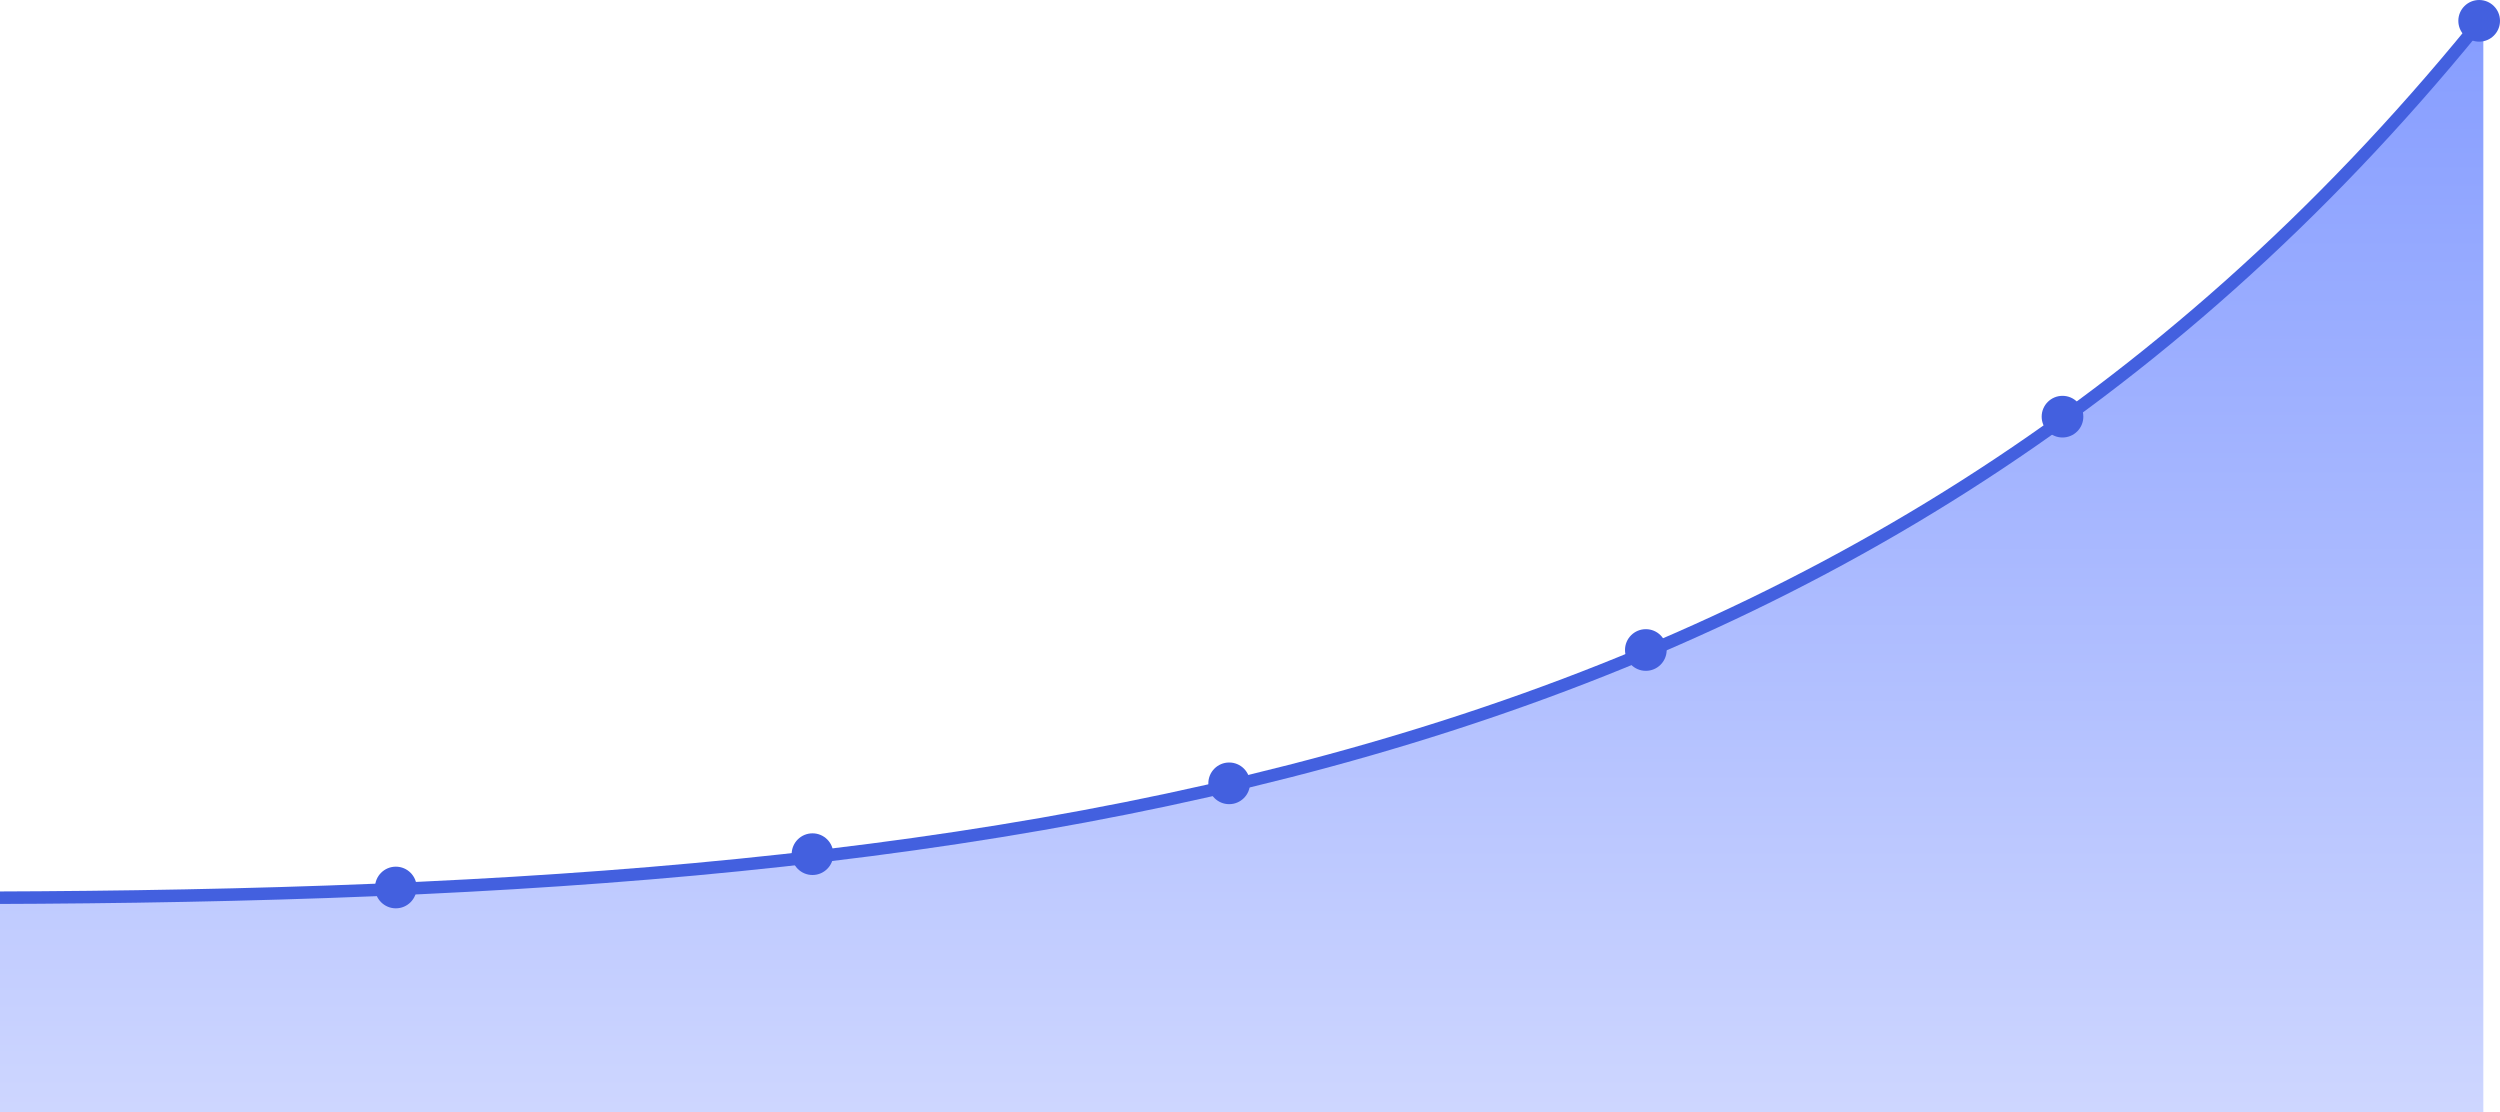 <svg width="600" height="267" viewBox="0 0 600 267" fill="none" xmlns="http://www.w3.org/2000/svg">
<path fill-rule="evenodd" clip-rule="evenodd" d="M-12 214.48C240.953 214.48 446.418 189.004 596 5.703V276H-12C-12 276 -12 214.48 -12 214.48Z" fill="url(#paint0_linear)"/>
<path d="M-14 215.48C238.953 215.48 444.418 190.004 594 6.703" stroke="#4360DF" stroke-width="3" stroke-linecap="round"/>
<path fill-rule="evenodd" clip-rule="evenodd" d="M595 10C597.761 10 600 7.761 600 5C600 2.239 597.761 0 595 0C592.239 0 590 2.239 590 5C590 7.761 592.239 10 595 10Z" fill="#4360DF"/>
<path fill-rule="evenodd" clip-rule="evenodd" d="M495 105C497.761 105 500 102.761 500 100C500 97.239 497.761 95 495 95C492.239 95 490 97.239 490 100C490 102.761 492.239 105 495 105Z" fill="#4360DF"/>
<path fill-rule="evenodd" clip-rule="evenodd" d="M395 161C397.761 161 400 158.761 400 156C400 153.239 397.761 151 395 151C392.239 151 390 153.239 390 156C390 158.761 392.239 161 395 161Z" fill="#4360DF"/>
<path fill-rule="evenodd" clip-rule="evenodd" d="M295 193C297.761 193 300 190.761 300 188C300 185.239 297.761 183 295 183C292.239 183 290 185.239 290 188C290 190.761 292.239 193 295 193Z" fill="#4360DF"/>
<path fill-rule="evenodd" clip-rule="evenodd" d="M195 210C197.761 210 200 207.761 200 205C200 202.239 197.761 200 195 200C192.239 200 190 202.239 190 205C190 207.761 192.239 210 195 210Z" fill="#4360DF"/>
<path fill-rule="evenodd" clip-rule="evenodd" d="M95 218C97.761 218 100 215.761 100 213C100 210.239 97.761 208 95 208C92.239 208 90 210.239 90 213C90 215.761 92.239 218 95 218Z" fill="#4360DF"/>
<defs>
<linearGradient id="paint0_linear" x1="-12" y1="5.703" x2="-12" y2="276" gradientUnits="userSpaceOnUse">
<stop stop-color="#869DFF"/>
<stop offset="1" stop-color="#D0D8FF"/>
</linearGradient>
</defs>
</svg>
